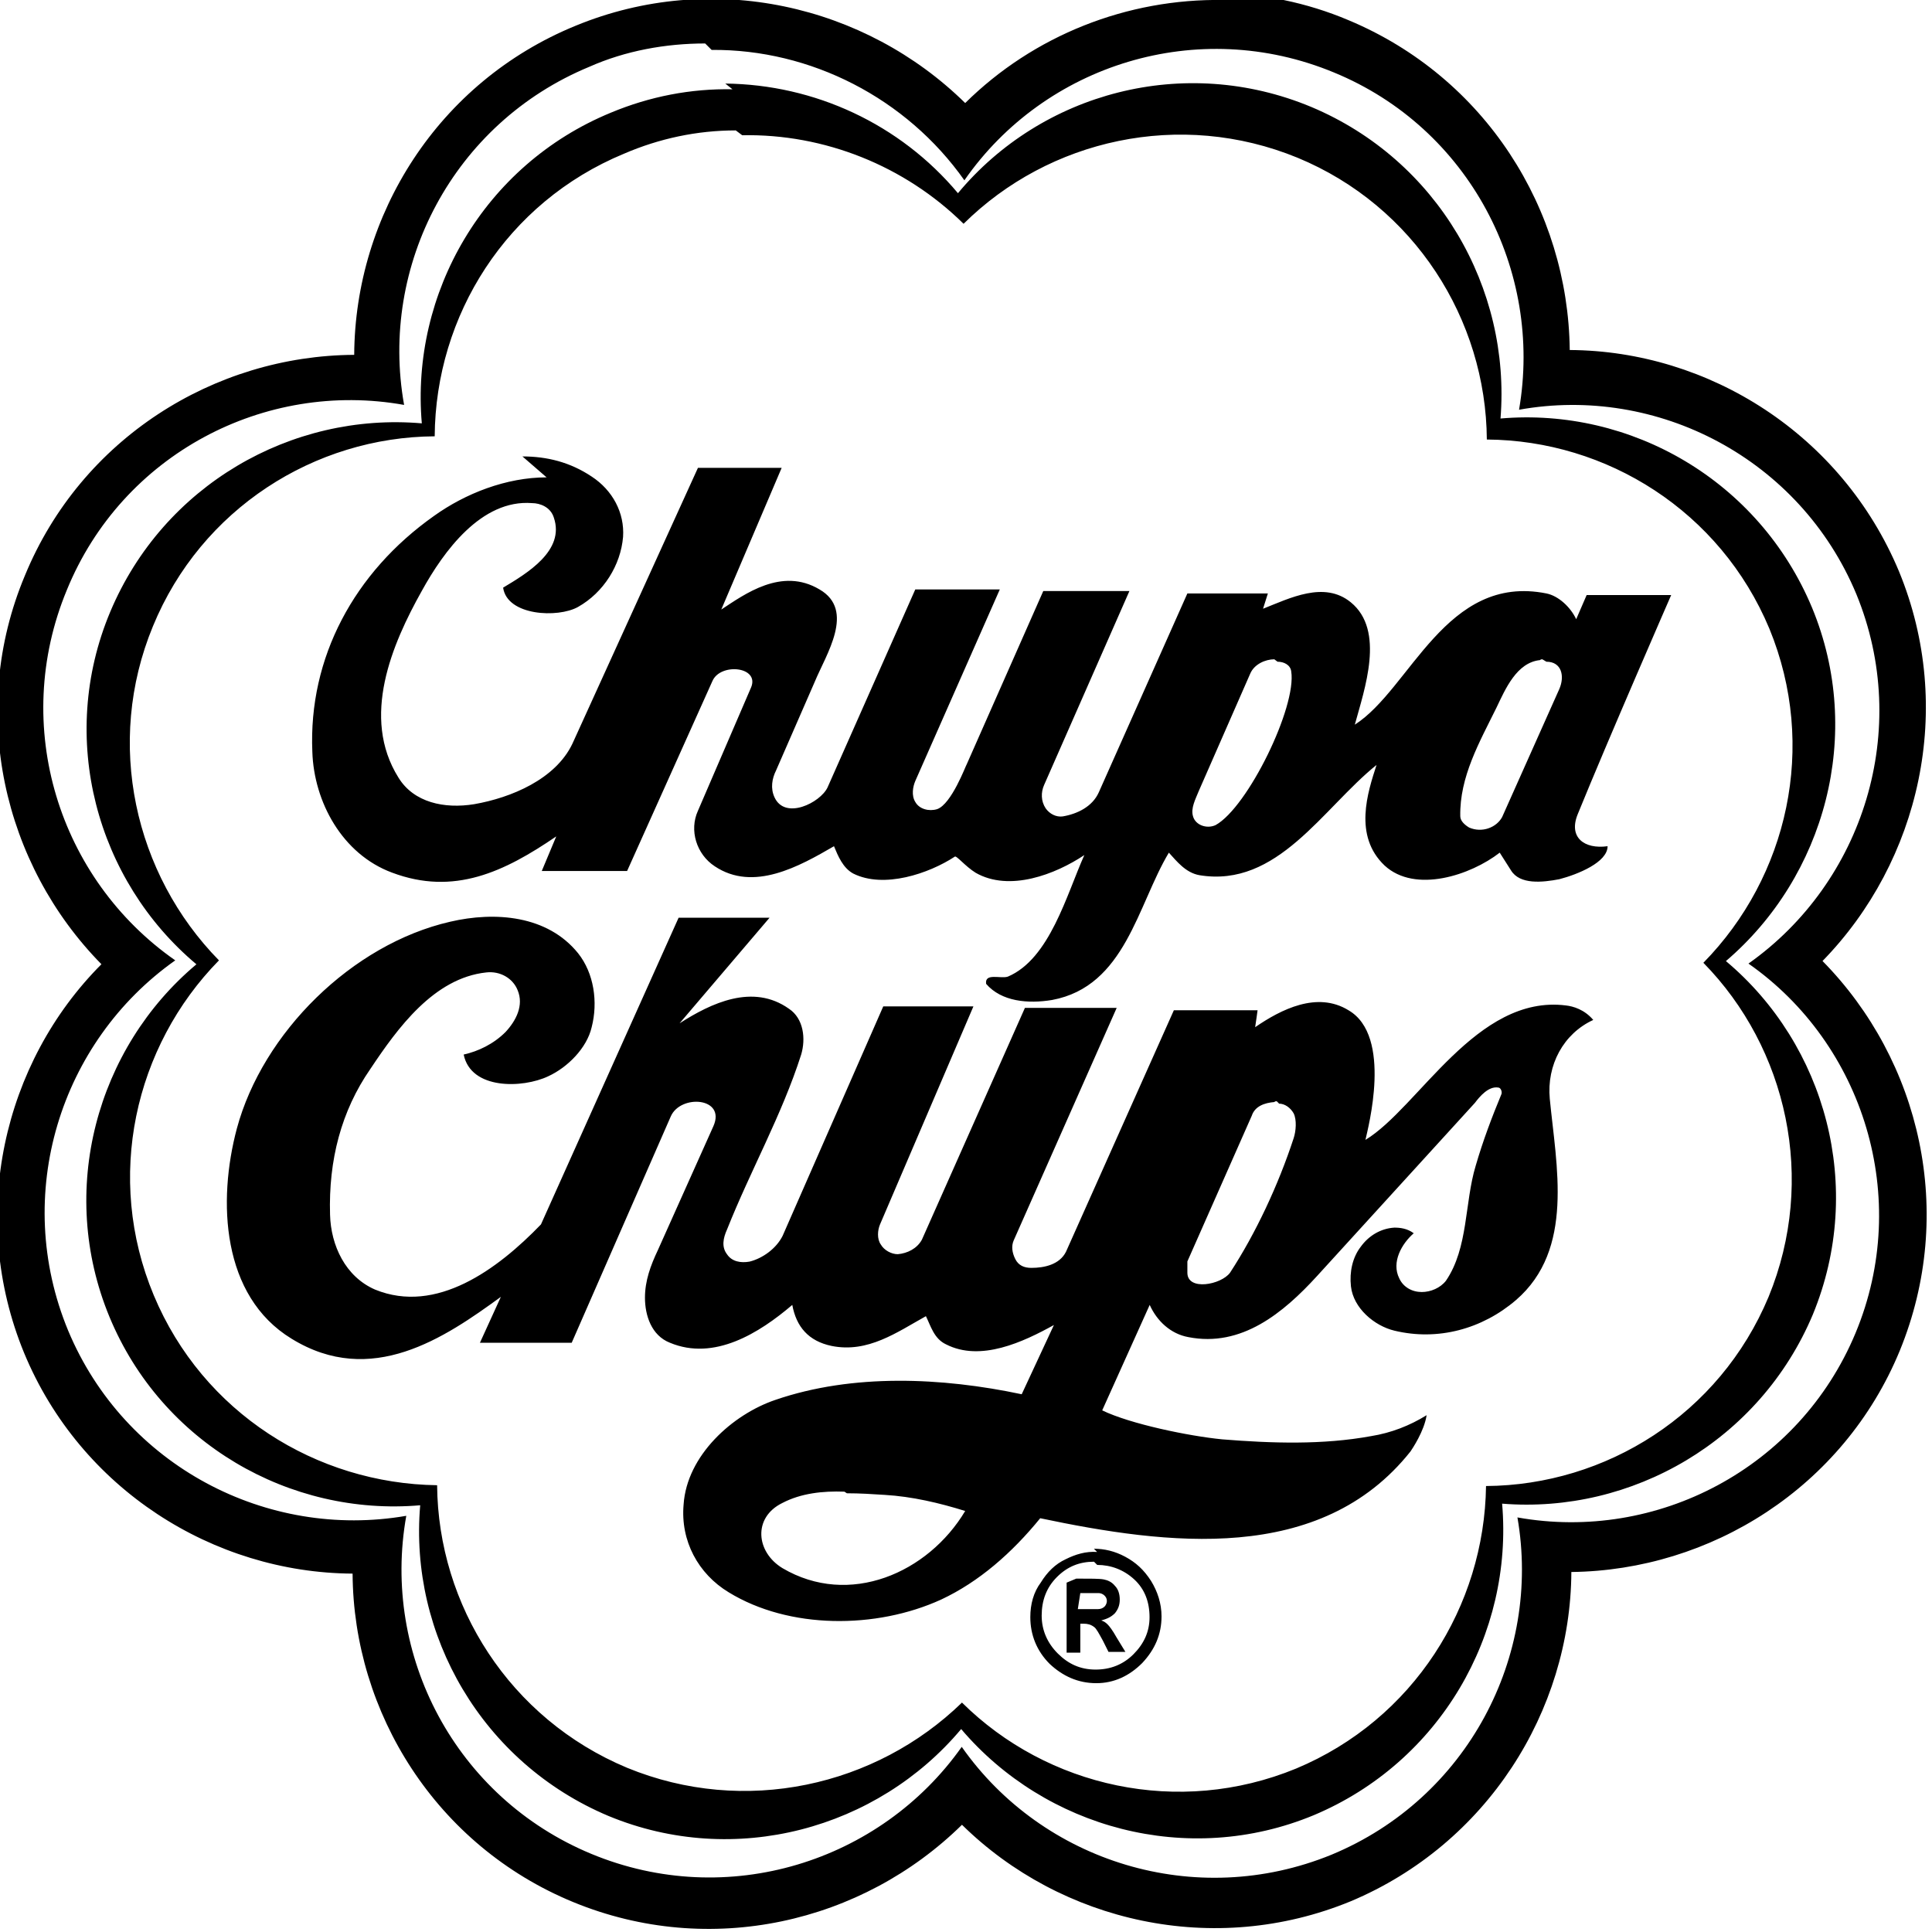 <svg viewBox="0 0 24 24" xmlns="http://www.w3.org/2000/svg"><path d="M15.2 0c-1.2-.02-2.36.44-3.21 1.28C10.75.06 8.85-.38 7.15.32c-1.71.7-2.74 2.35-2.75 4.088 -1.74.01-3.39 1.04-4.09 2.74 -.71 1.69-.27 3.59.95 4.83C.04 13.2-.4 15.108.3 16.808c.7 1.69 2.35 2.73 4.08 2.74 .01 1.73 1.04 3.38 2.74 4.08 1.7.7 3.59.26 4.83-.96 1.23 1.21 3.13 1.65 4.83.95 1.69-.71 2.73-2.36 2.74-4.09 1.73-.02 3.38-1.05 4.08-2.75 .7-1.71.26-3.6-.96-4.84 1.21-1.24 1.65-3.14.95-4.84 -.71-1.7-2.36-2.74-4.09-2.75C19.48 2.6 18.45.96 16.75.25v0c-.52-.22-1.07-.33-1.625-.34ZM8.84.62c1.23-.01 2.42.599 3.14 1.62C12.98.8 14.88.2 16.57.9c1.68.69 2.6 2.46 2.3 4.19 1.72-.31 3.49.61 4.19 2.29 .69 1.68.09 3.58-1.34 4.59 1.43 1 2.03 2.91 1.33 4.59 -.7 1.68-2.47 2.6-4.2 2.29 .3 1.72-.62 3.49-2.31 4.19 -1.69.69-3.59.09-4.593-1.34 -1.01 1.43-2.91 2.03-4.6 1.33 -1.69-.7-2.61-2.47-2.3-4.2 -1.73.3-3.498-.62-4.2-2.3 -.7-1.69-.1-3.59 1.33-4.6C.73 10.92.13 9.02.83 7.33c.69-1.69 2.46-2.61 4.19-2.3 -.31-1.73.61-3.5 2.3-4.2v0c.45-.2.95-.29 1.44-.29Zm.26.49v-.001c-.52-.01-1.03.09-1.51.29 -1.58.65-2.49 2.246-2.35 3.86 -1.62-.14-3.21.77-3.87 2.34 -.66 1.57-.17 3.34 1.07 4.38 -1.24 1.04-1.73 2.81-1.08 4.38 .65 1.57 2.24 2.48 3.86 2.34 -.14 1.61.77 3.2 2.34 3.86 1.57.65 3.34.16 4.38-1.08 1.045 1.23 2.814 1.72 4.38 1.07 1.57-.66 2.48-2.25 2.34-3.87 1.61.13 3.2-.78 3.86-2.35 .65-1.58.16-3.35-1.08-4.39 1.23-1.05 1.72-2.82 1.07-4.39 -.66-1.58-2.25-2.49-3.87-2.35 .13-1.62-.78-3.21-2.35-3.87C14.71.67 12.94 1.15 11.9 2.4c-.72-.86-1.78-1.35-2.89-1.362Zm.12.57v0c1.02-.02 2.02.38 2.75 1.1 1.06-1.05 2.69-1.42 4.15-.82 1.45.6 2.34 2.01 2.35 3.5 1.49.01 2.9.89 3.51 2.35 .6 1.46.23 3.08-.82 4.15 1.04 1.06 1.41 2.69.81 4.15 -.61 1.46-2.02 2.34-3.51 2.35 -.02 1.49-.9 2.9-2.36 3.51 -1.46.6-3.09.23-4.15-.82 -1.07 1.04-2.7 1.41-4.16.81 -1.46-.61-2.348-2.02-2.36-3.51 -1.5-.02-2.91-.9-3.52-2.36 -.61-1.46-.24-3.09.81-4.16 -1.05-1.07-1.42-2.7-.82-4.151 .6-1.46 2.01-2.35 3.5-2.359 .01-1.5.89-2.905 2.35-3.51l0 0c.44-.19.91-.29 1.39-.29ZM6.79 5.93c-.5 0-1.01.2-1.4.48 -.99.7-1.56 1.76-1.51 2.93 .02.62.37 1.27.99 1.5 .77.29 1.396-.01 2.04-.45l-.18.43 1.06 0 1.06-2.36c.1-.23.59-.18.48.08l-.66 1.532c-.11.24-.02.54.21.69 .48.32 1.05 0 1.48-.25 .05.12.11.27.24.34 .38.19.94 0 1.26-.21 .02-.02.13.12.26.2 .42.24.99.02 1.35-.22 -.22.49-.43 1.29-.95 1.51 -.09.03-.29-.05-.27.09 .19.22.52.25.82.2 .91-.17 1.06-1.18 1.45-1.83 .1.11.21.25.38.28 .97.16 1.53-.83 2.2-1.37 -.11.34-.29.88.1 1.25 .38.35 1.07.12 1.43-.16l.14.22c.11.18.39.15.6.11 .23-.06.6-.21.6-.41 -.29.04-.49-.11-.37-.4 .37-.91 1.16-2.72 1.16-2.72h-1.05l-.13.3c-.07-.15-.22-.29-.37-.32 -1.25-.25-1.69 1.19-2.38 1.63 .12-.44.38-1.17-.05-1.52 -.33-.27-.76-.05-1.09.08l.06-.19h-1l-1.1 2.47c-.08.18-.27.27-.45.3 -.08.01-.16-.03-.21-.1 -.06-.09-.06-.2-.02-.29l1.06-2.41h-1.07l-.95 2.15c-.01.01-.19.5-.37.56 -.1.03-.22 0-.27-.09 -.05-.08-.03-.19 0-.26l1.05-2.38h-1.05l-1.09 2.46c-.09.19-.53.41-.66.12 -.05-.11-.03-.23.02-.33l.48-1.1c.14-.34.51-.89.06-1.15 -.47-.28-.93.06-1.22.25l.75-1.76H8.67L7.11 9.24c-.21.44-.76.67-1.22.75 -.37.06-.75-.02-.94-.33 -.47-.75-.08-1.66.29-2.32 .27-.49.74-1.14 1.37-1.09 .1 0 .23.05.27.18 .14.41-.33.69-.63.87 .05.35.68.38.93.24 .32-.18.53-.52.56-.87 .02-.3-.13-.58-.39-.75 -.27-.18-.556-.25-.86-.25Zm12.42 2.29c.19 0 .23.18.16.34l-.71 1.59c-.07.13-.25.2-.41.13 -.05-.03-.11-.08-.11-.14 -.01-.49.24-.923.45-1.35 .11-.23.25-.56.54-.59v0c.01-.01.02-.01.03-.01Zm-3.34 0c.08 0 .16.04.17.12 .07.44-.54 1.69-.94 1.91 -.11.05-.25 0-.28-.11 -.03-.1.03-.21.07-.31l.64-1.46c.05-.12.19-.18.3-.18ZM9.56 11.4l-1.13 0 -1.71 3.81c-.54.56-1.3 1.12-2.06.81 -.37-.16-.55-.55-.56-.93 -.02-.68.14-1.29.5-1.81 .34-.51.79-1.13 1.44-1.2 .17-.02.33.07.39.22 .08.19-.02.38-.15.52 -.15.15-.34.24-.52.28 .09.44.734.42 1.05.27 .24-.11.48-.35.54-.61 .08-.31.03-.67-.17-.92 -.38-.47-1.03-.52-1.588-.39 -1.22.28-2.33 1.38-2.65 2.57 -.24.9-.19 2.08.68 2.61 .99.61 1.9-.01 2.6-.52l-.26.57 1.14 0 1.23-2.81c.12-.28.69-.24.53.12l-.69 1.54c-.09.19-.16.38-.16.59 0 .22.08.47.31.56 .55.23 1.11-.12 1.52-.47 .05.27.2.45.49.51 .45.09.81-.17 1.17-.37 .06.12.1.28.25.35 .43.22.96-.03 1.34-.24l-.4.86c-.99-.21-2.1-.26-3.06.07 -.532.18-1.1.69-1.14 1.3 -.04.45.18.86.56 1.09 .75.46 1.83.46 2.64.09 .47-.22.88-.58 1.23-1.01 1.57.33 3.48.58 4.6-.83 .02-.03.17-.25.2-.45 -.21.13-.44.22-.69.26 -.6.11-1.23.09-1.85.04 -.41-.04-1.14-.19-1.49-.36l.59-1.31c.09.2.26.36.48.4 .66.13 1.18-.3 1.6-.76l1.96-2.15c.06-.08.17-.21.29-.19 .03 0 .05.05.04.08 -.12.29-.23.58-.32.89 -.14.46-.09 1.02-.37 1.43 -.07.09-.19.14-.3.14 -.12 0-.23-.06-.28-.17 -.1-.2.03-.43.18-.56 -.08-.06-.17-.07-.24-.07 -.17.01-.32.1-.42.24 -.1.13-.14.31-.12.49 .03.27.29.49.54.55 .54.13 1.09-.02 1.51-.38 .73-.63.5-1.67.42-2.5 -.04-.42.17-.81.54-.98 -.11-.13-.25-.17-.34-.18 -1.11-.14-1.83 1.27-2.49 1.67 .03-.14.34-1.29-.21-1.61 -.39-.24-.84-.01-1.16.21 .01-.06.03-.21.03-.21h-1.04l-1.34 3c-.08.16-.27.2-.43.2 -.09 0-.16-.03-.2-.11 -.04-.08-.05-.16-.02-.23l1.28-2.89h-1.14l-1.28 2.88c-.06.11-.18.17-.3.18 -.08 0-.17-.05-.21-.12 -.05-.07-.04-.18-.01-.25l1.16-2.708h-1.12l-1.25 2.85c-.08.16-.25.28-.41.32 -.11.02-.22 0-.28-.09 -.07-.09-.05-.2 0-.31 .29-.73.68-1.42.92-2.17 .06-.2.03-.45-.15-.57 -.45-.32-.97-.07-1.36.18Zm6.33 2.31c.07 0 .14.05.18.12 .04.08.03.22 0 .31 -.19.58-.47 1.18-.79 1.67 -.11.15-.53.23-.53 0v-.14l.8-1.81c.04-.12.16-.16.28-.17v0c.01-.01.02-.01.03-.01Zm-5.37 4.84c.16 0 .32.01.47.02 .34.02.68.1 1 .2 -.46.77-1.44 1.2-2.27.71 -.33-.2-.37-.63 0-.81 .23-.12.5-.15.77-.14Zm3.11.73l-.001-.001c-.14-.01-.27.03-.39.09 -.13.06-.23.16-.31.29 -.09.12-.13.27-.13.43 0 .22.08.42.24.58 .16.15.35.24.58.24 .22 0 .41-.09.57-.25 .16-.17.24-.36.24-.58 0-.16-.05-.31-.13-.44 -.09-.14-.19-.23-.32-.3 -.13-.07-.26-.1-.39-.1Zm0 .16c.17 0 .33.06.46.18s.19.28.19.47c0 .18-.07.33-.2.46s-.29.19-.47.19c-.19 0-.34-.07-.47-.2 -.13-.13-.2-.29-.2-.47 0-.19.06-.35.19-.48s.28-.19.46-.19Zm-.38.22v.87h.17v-.36h.04c.05 0 .09.01.13.04 .03.02.06.08.11.17l.07.14h.21l-.11-.18c-.05-.09-.09-.14-.11-.16v0c-.03-.03-.05-.04-.08-.05 .07-.02.12-.04.17-.09 .04-.05.06-.1.06-.17s-.02-.13-.06-.17c-.04-.05-.09-.07-.14-.08 -.05-.01-.17-.01-.34-.01Zm.17.13h.07c.07 0 .13 0 .16 0v0c.02 0 .05.01.07.03v0c.02.02.03.04.03.07l0-.001c0 .02-.01.05-.03.07h-.001c-.02.02-.05.03-.08.03s-.09 0-.17 0h-.08Z"/></svg>